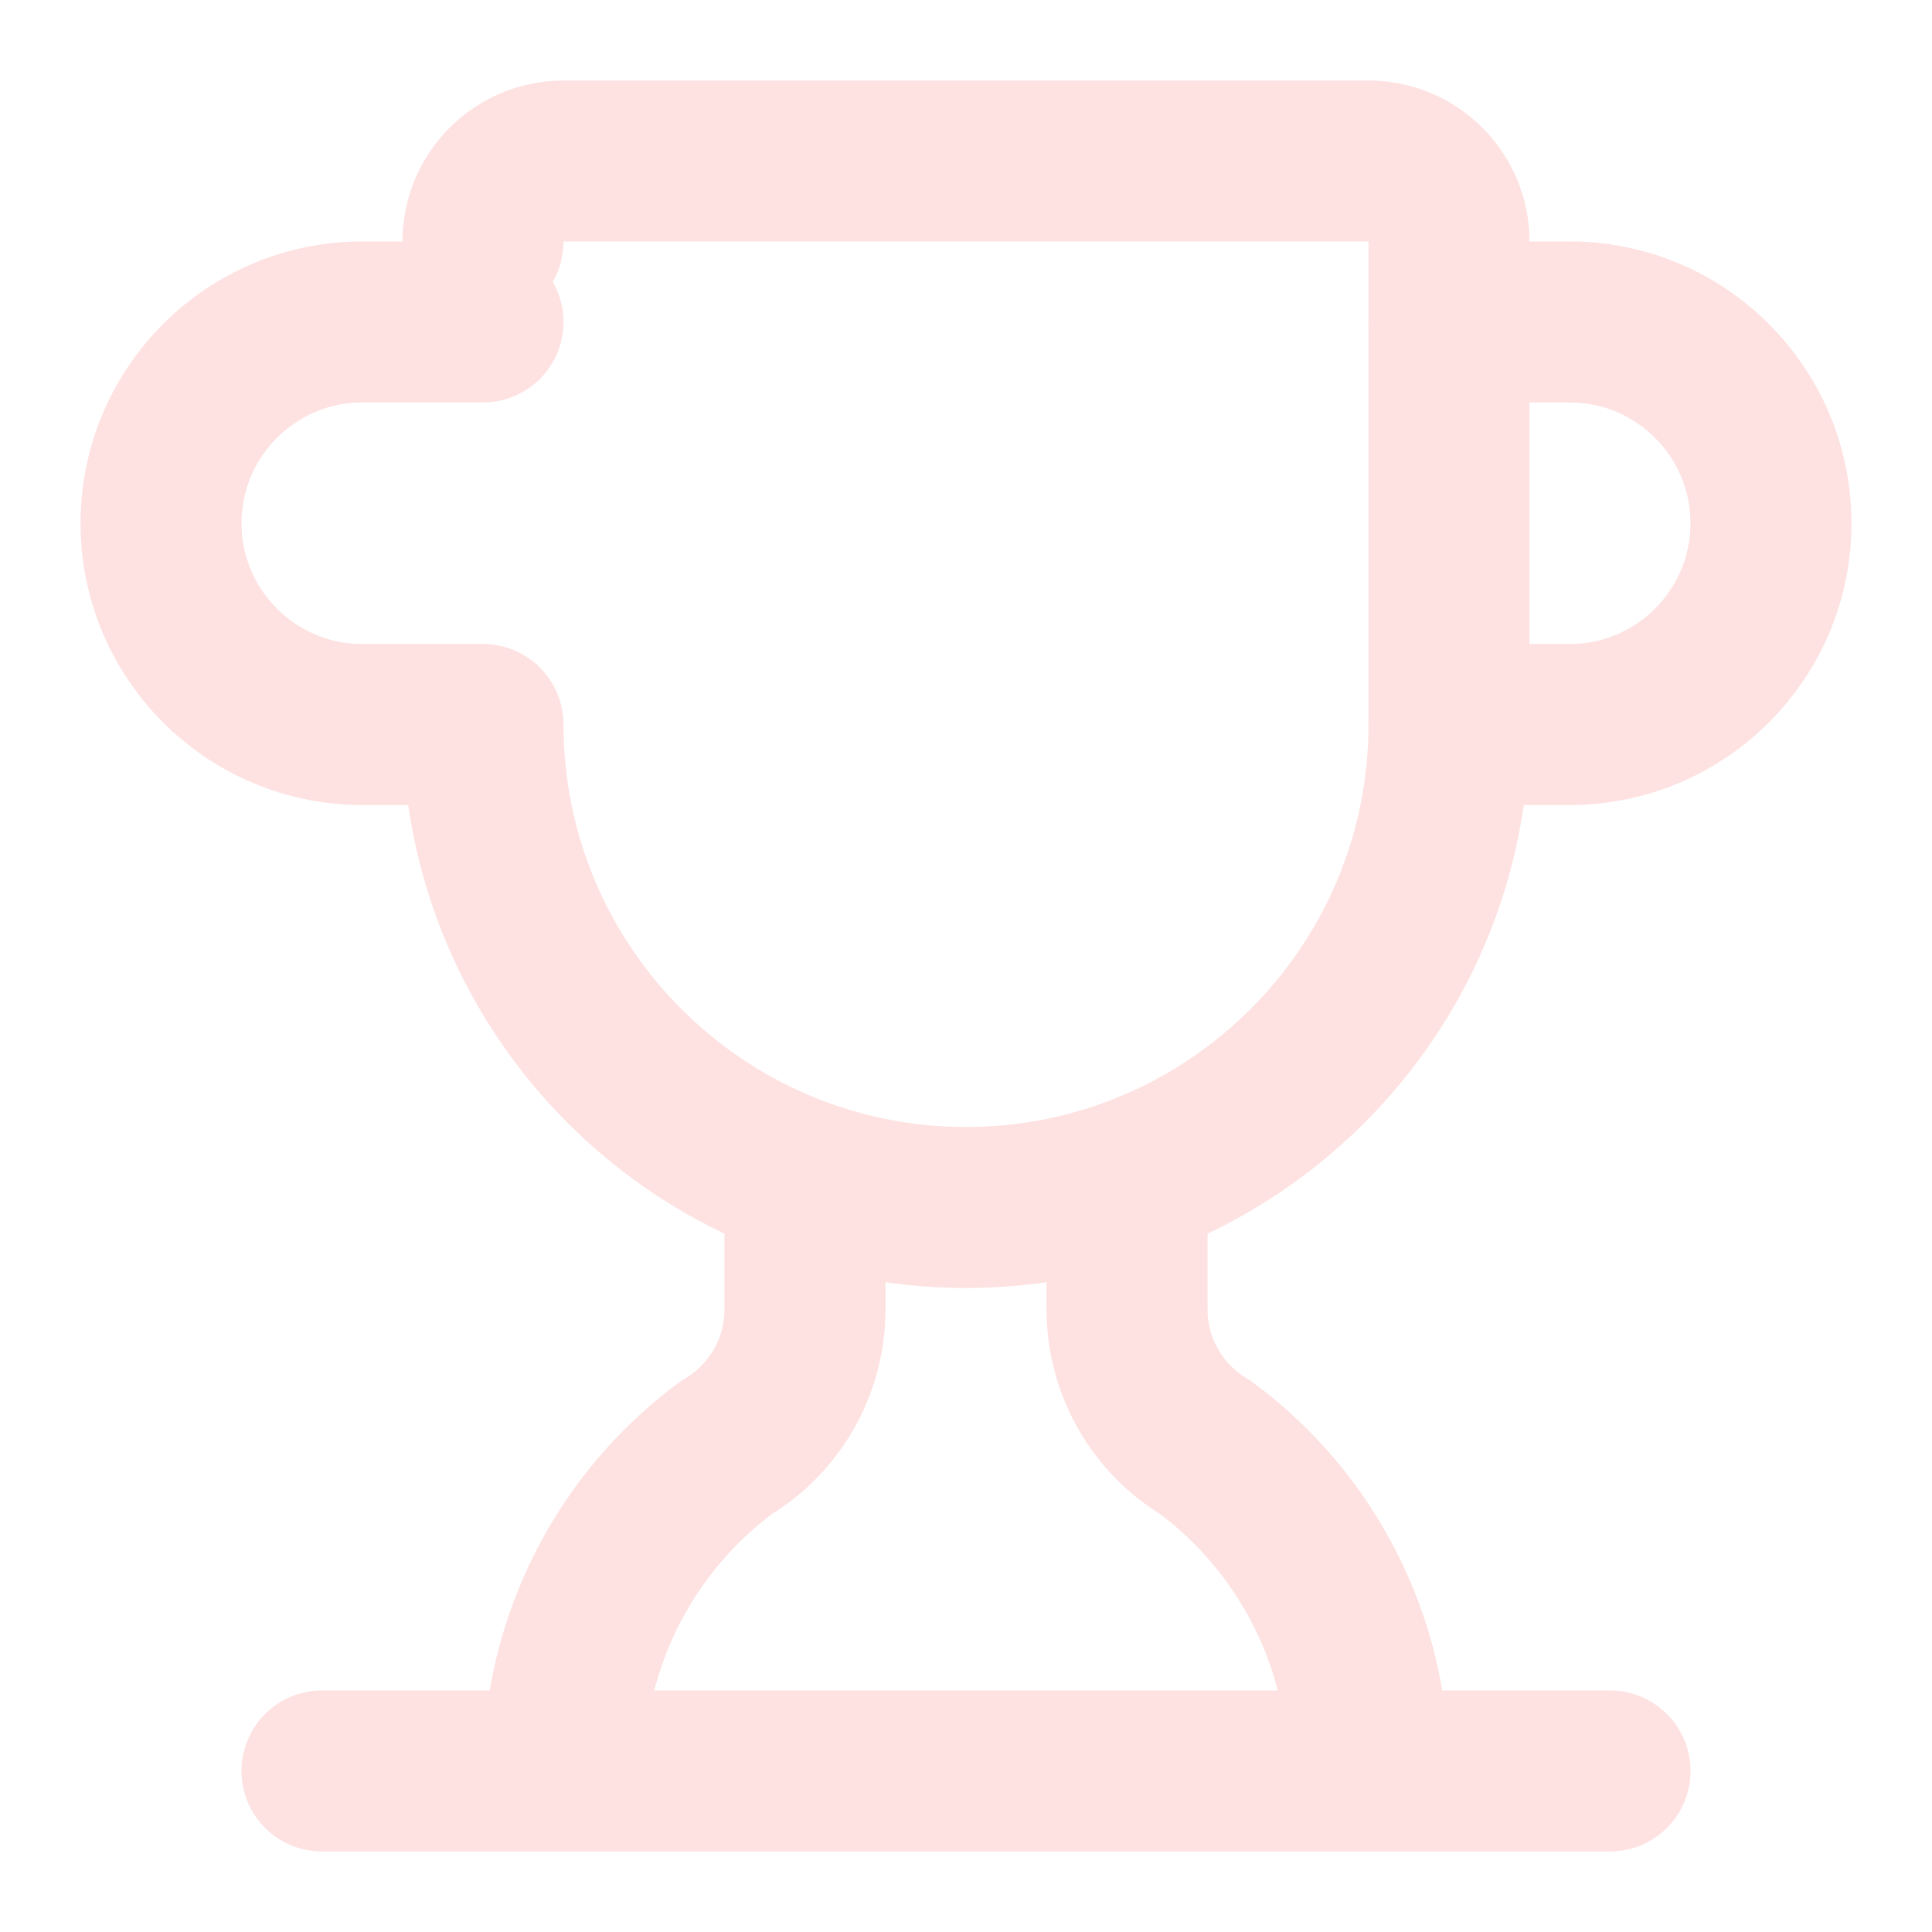<svg width="20" height="20" viewBox="0 0 20 20" fill="none" xmlns="http://www.w3.org/2000/svg">
<path d="M8.333 12.217V13.572C8.327 14.152 8.019 14.688 7.52 14.985C6.464 15.767 5.839 17.001 5.833 18.315M11.667 12.217V13.572C11.673 14.152 11.981 14.688 12.48 14.985C13.536 15.767 14.161 17.001 14.167 18.315M15 7.5H16.25C17.4 7.5 18.333 6.566 18.333 5.417C18.333 4.267 17.4 3.333 16.25 3.333H15M3.333 18.333H16.667" stroke="#FEE2E2" stroke-width="1.667" stroke-linecap="round" stroke-linejoin="round"/>
<path d="M5 7.5C5 10.26 7.24 12.5 10 12.5C12.76 12.5 15 10.26 15 7.5V2.5C15 2.04 14.627 1.667 14.167 1.667H5.833C5.373 1.667 5 2.04 5 2.5M5 7.5H3.75C2.6 7.5 1.667 6.566 1.667 5.417C1.667 4.267 2.6 3.333 3.75 3.333H5" stroke="#FEE2E2" stroke-width="1.667" stroke-linecap="round" stroke-linejoin="round"/>
</svg>
